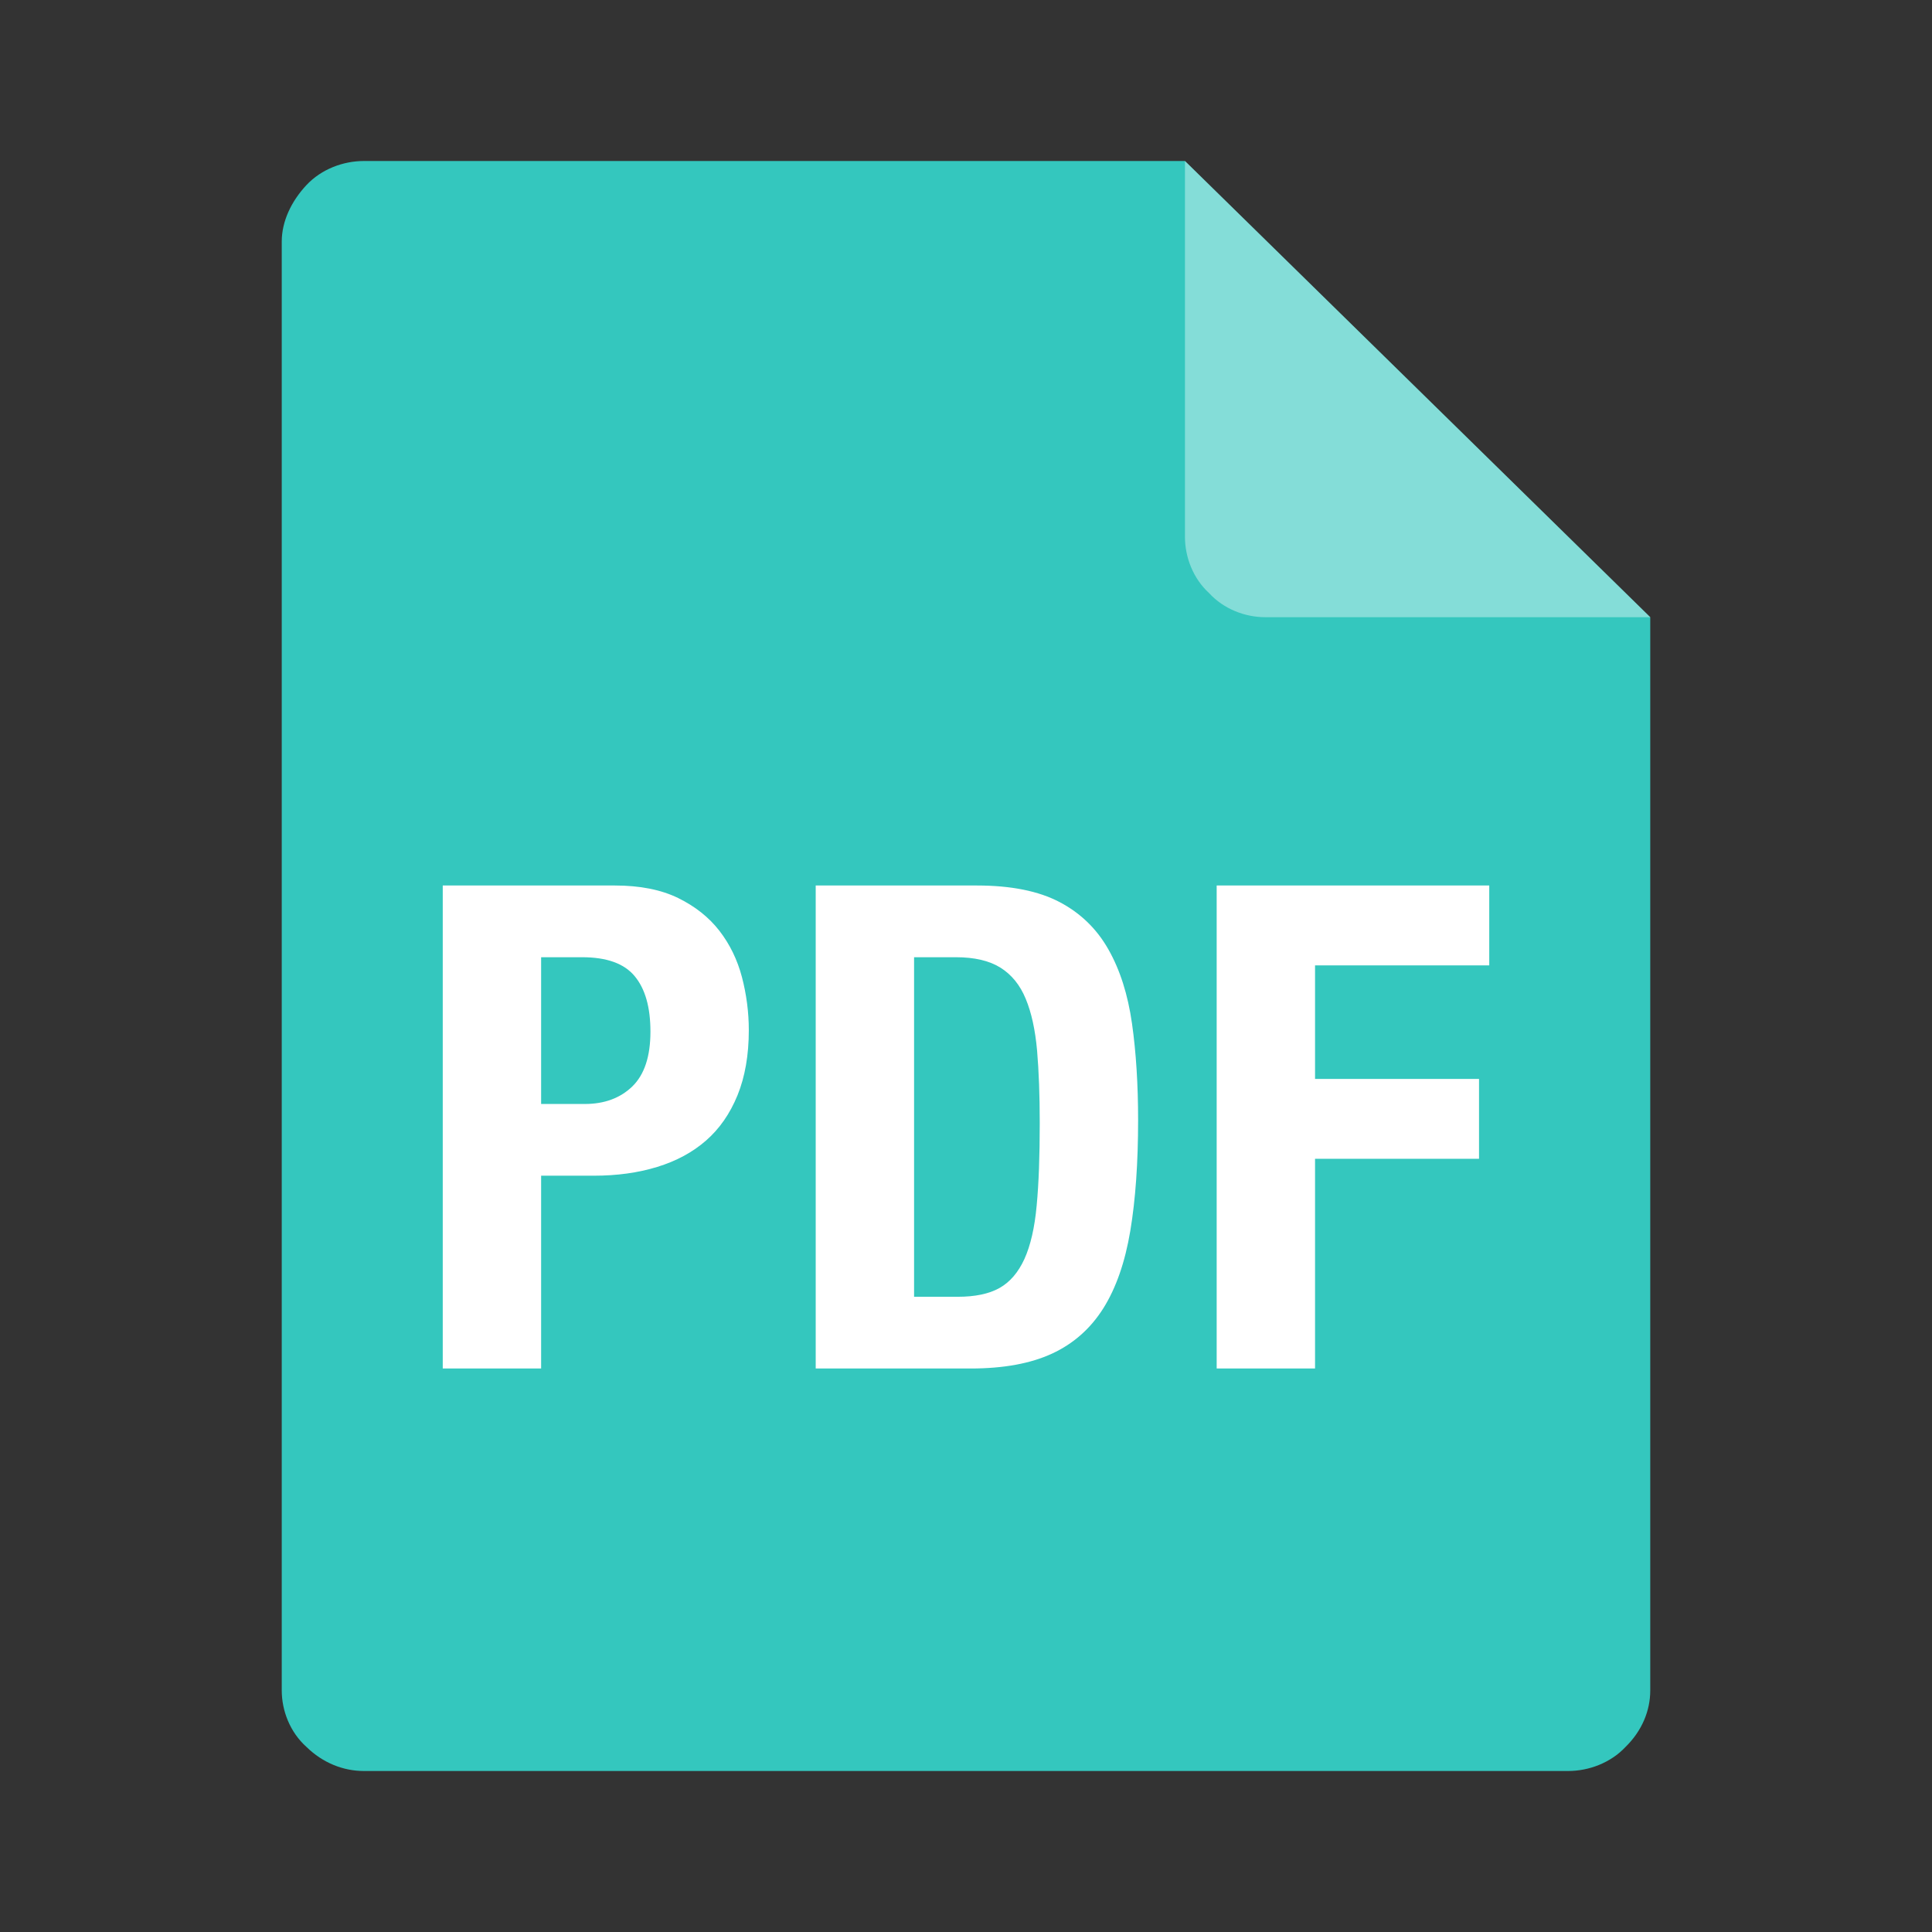 <?xml version="1.0" encoding="UTF-8"?>
<svg width="24px" height="24px" viewBox="0 0 24 24" version="1.1" xmlns="http://www.w3.org/2000/svg" xmlns:xlink="http://www.w3.org/1999/xlink">
    <rect x="0" y="0" width="24" height="24" fill="#333333" stroke="none"/>
    <!-- Generator: Sketch 63.1 (92452) - https://sketch.com -->
    <title>icon/PDF</title>
    <desc>Created with Sketch.</desc>
    <g id="icon/PDF" stroke="none" stroke-width="1" fill="none" fill-rule="evenodd">
        <g id="编组-9">
            <rect id="矩形" x="0" y="0" width="24" height="24"></rect>
            <g id="jpg备份" transform="translate(3.5, 2)">
                <path d="M1.02,0 C0.765,0 0.493,0.1 0.306,0.3 C0.119,0.5 0,0.75 0,1 L0,19 C0,19.25 0.102,19.517 0.306,19.7 C0.51,19.9 0.765,20 1.02,20 L15.98,20 C16.235,20 16.507,19.9 16.694,19.7 C16.898,19.5 17,19.25 17,19 L17,5.667 L11.22,0 L1.02,0 Z" id="路径" fill="#34C7BE"></path>
                <path d="M3.222,15 L3.222,12.605 L3.875,12.605 C4.164,12.605 4.427,12.569 4.664,12.496 C4.902,12.423 5.104,12.314 5.271,12.168 C5.438,12.022 5.568,11.835 5.662,11.605 C5.755,11.375 5.802,11.106 5.802,10.798 C5.802,10.574 5.773,10.354 5.717,10.139 C5.66,9.923 5.567,9.731 5.437,9.563 C5.307,9.395 5.135,9.259 4.923,9.155 C4.711,9.052 4.45,9 4.138,9 L2,9 L2,15 L3.222,15 Z M3.765,11.714 L3.222,11.714 L3.222,9.891 L3.731,9.891 C4.037,9.891 4.254,9.969 4.384,10.126 C4.515,10.283 4.58,10.513 4.58,10.815 C4.58,11.123 4.505,11.35 4.355,11.496 C4.205,11.641 4.008,11.714 3.765,11.714 Z M8.559,15 C8.967,15 9.303,14.938 9.569,14.815 C9.835,14.692 10.047,14.504 10.206,14.252 C10.364,14 10.476,13.679 10.541,13.29 C10.606,12.901 10.638,12.443 10.638,11.916 C10.638,11.473 10.613,11.073 10.562,10.714 C10.511,10.356 10.414,10.049 10.269,9.794 C10.125,9.539 9.923,9.343 9.663,9.206 C9.402,9.069 9.06,9 8.636,9 L6.633,9 L6.633,15 L8.559,15 Z M8.398,14.109 L7.855,14.109 L7.855,9.891 L8.373,9.891 C8.605,9.891 8.79,9.934 8.929,10.021 C9.067,10.108 9.172,10.237 9.242,10.408 C9.313,10.578 9.36,10.793 9.383,11.05 C9.405,11.308 9.416,11.608 9.416,11.95 C9.416,12.359 9.404,12.7 9.378,12.975 C9.353,13.249 9.302,13.471 9.226,13.639 C9.149,13.807 9.046,13.927 8.916,14 C8.786,14.073 8.613,14.109 8.398,14.109 Z M12.836,15 L12.836,12.395 L14.873,12.395 L14.873,11.403 L12.836,11.403 L12.836,9.992 L15,9.992 L15,9 L11.614,9 L11.614,15 L12.836,15 Z" id="PDF" fill="#FFFFFF" fill-rule="nonzero"></path>
                <path d="M17,5.667 L12.217,5.667 C11.968,5.667 11.702,5.567 11.519,5.367 C11.32,5.185 11.22,4.919 11.22,4.669 L11.22,1.9095836e-14 L17,5.667 Z" id="路径" fill-opacity="0.395" fill="#FFFFFF" fill-rule="nonzero"></path>
            </g>
        </g>
    </g>
</svg>